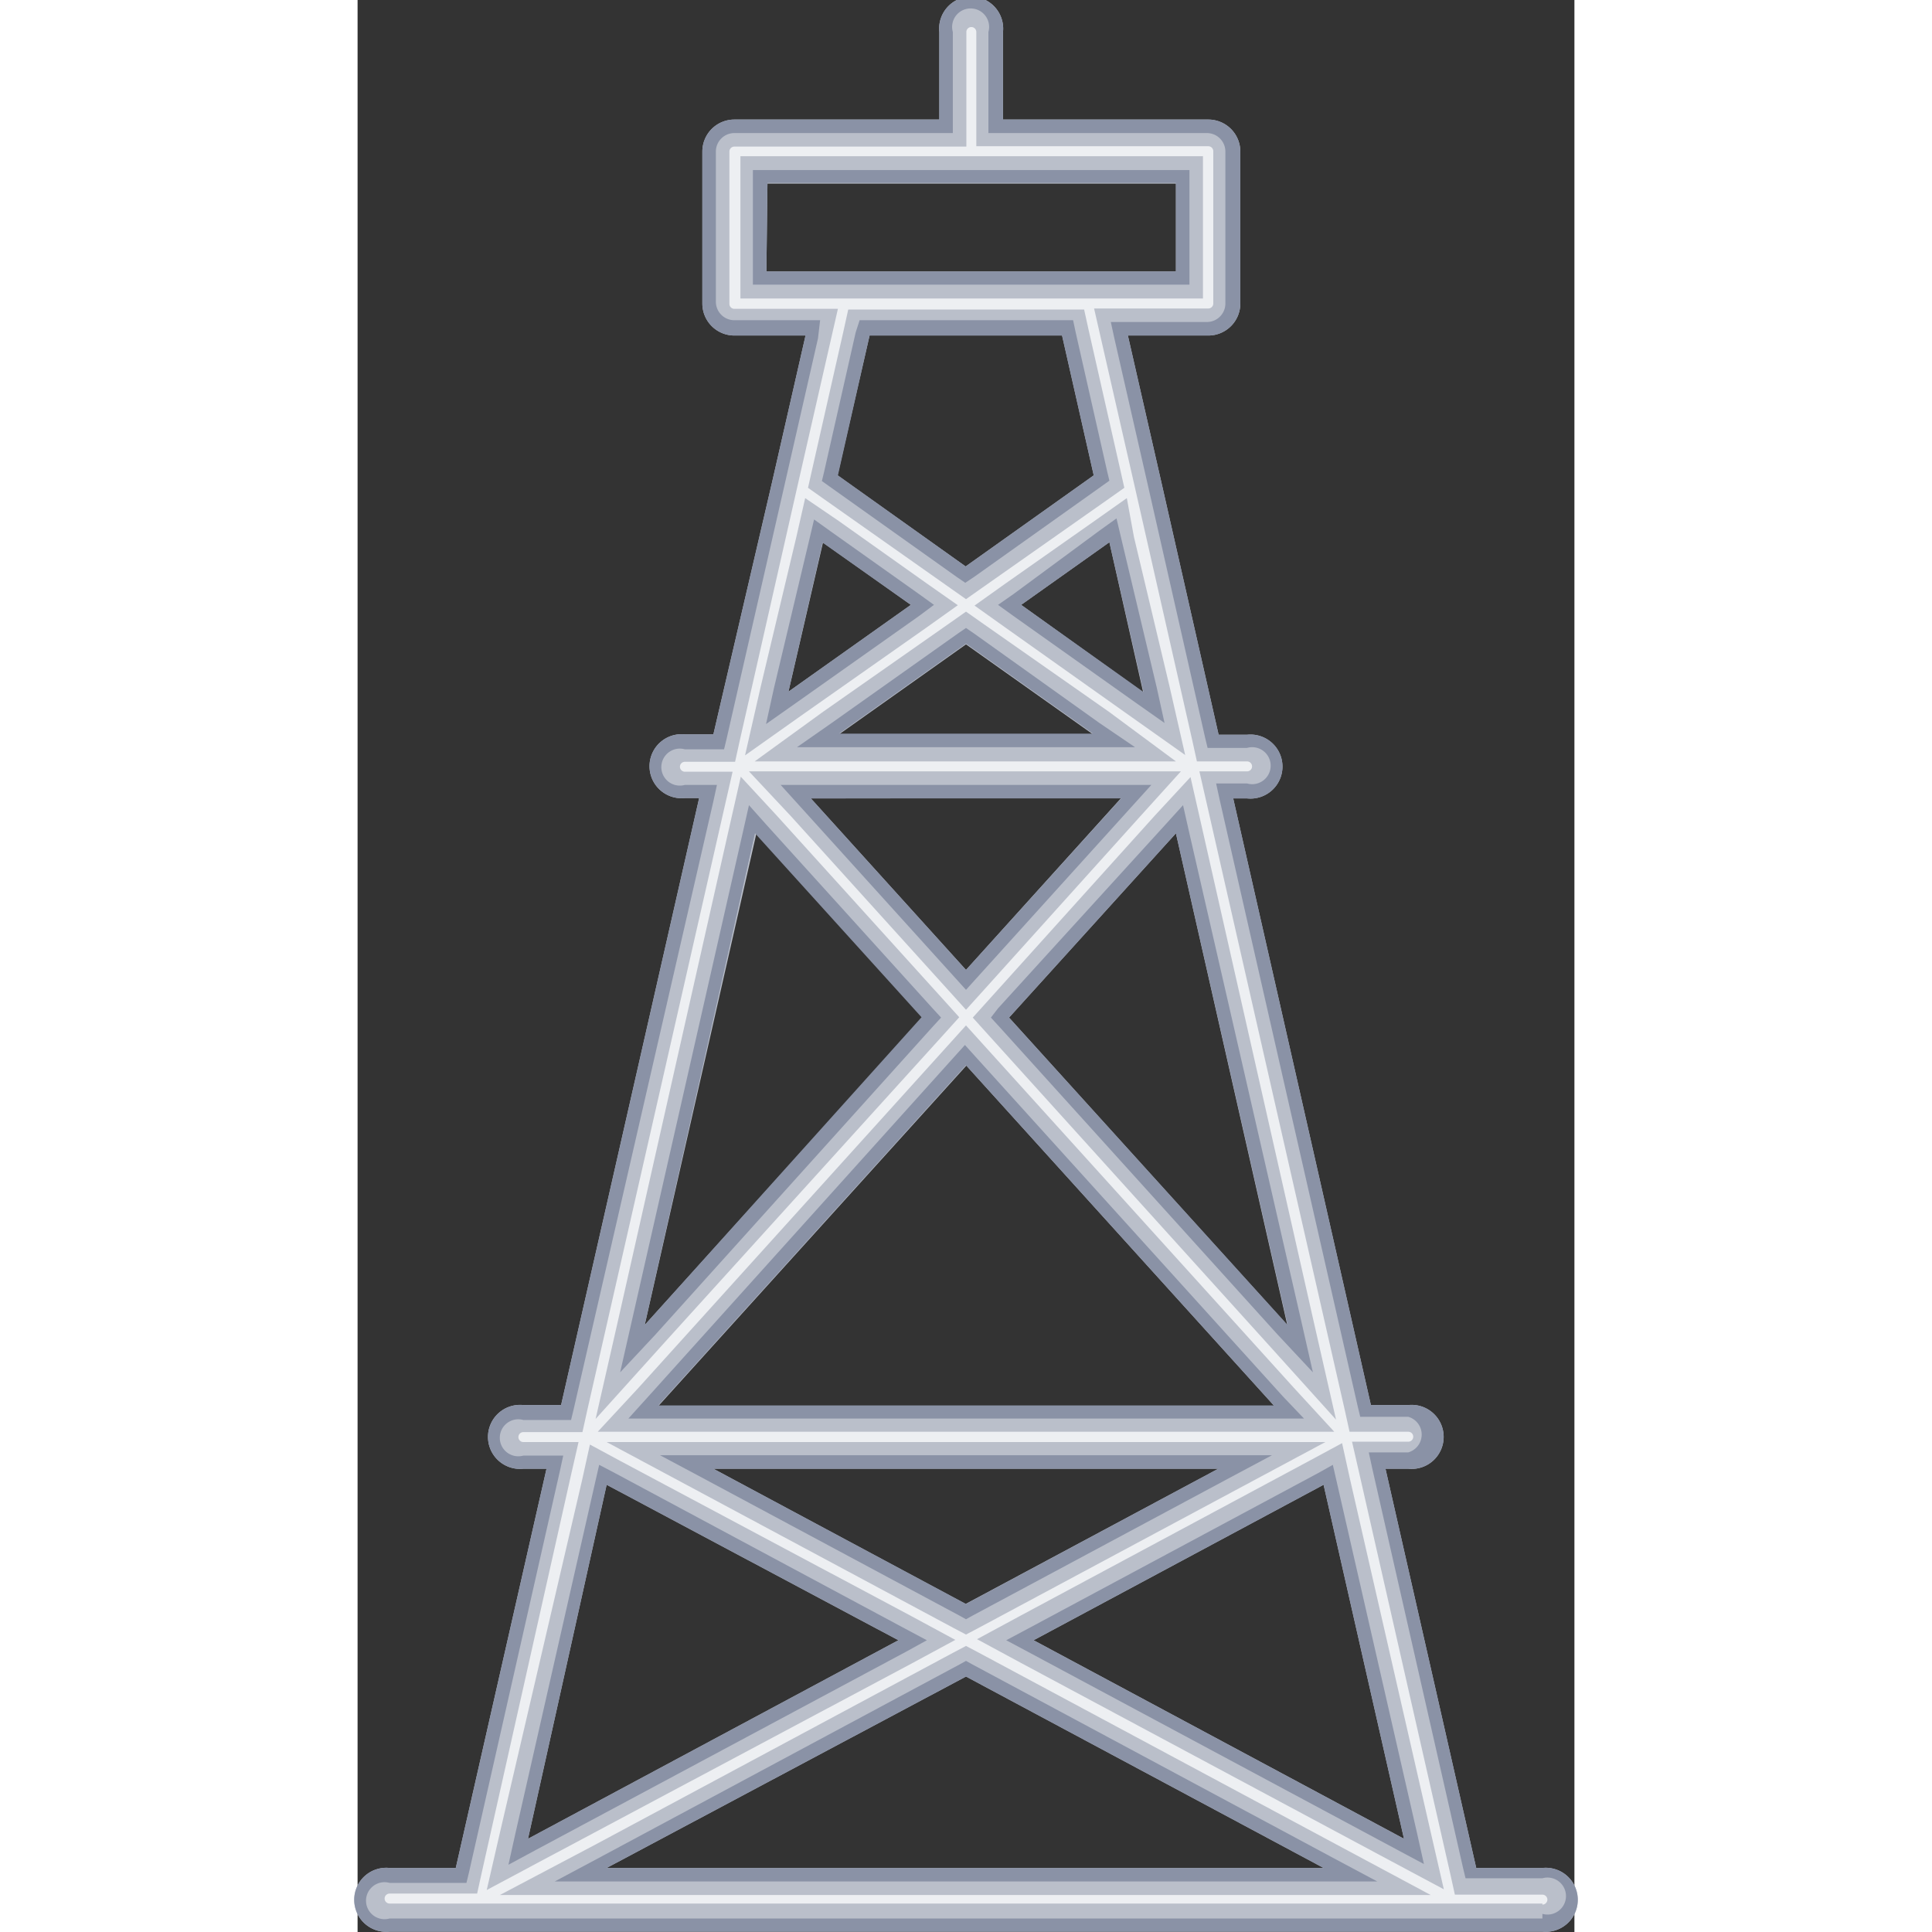 <svg xmlns="http://www.w3.org/2000/svg" width="30" height="30" viewBox="0 0 34.2 54.3"><rect x="0" y="0" width="34.2" height="54.3" fill="#333333" stroke="none"/><defs><style>.cls-1{fill:#edeff2;}.cls-2{fill:#babfca;}.cls-3{fill:#8a92a6;}</style></defs><title>Asset 3</title><g id="Layer_2" data-name="Layer 2"><g id="Layer_1-2" data-name="Layer 1"><path class="cls-1" d="M33.3,52.88H31.14l-2.72-12h1.12a.52.52,0,1,0,0-1H28.18l-4-17.81H25a.52.52,0,1,0,0-1H23.9L21.17,9h2.73a.52.52,0,0,0,.52-.52V4.26a.52.52,0,0,0-.52-.52H17.77V.9a.52.52,0,1,0-1,0V3.74H10.59a.52.52,0,0,0-.52.52V8.53a.52.52,0,0,0,.52.52H13L10.3,21H9.2a.52.52,0,1,0,0,1h.87L6,39.87H4.66a.52.52,0,1,0,0,1H5.78l-2.72,12H.9a.52.52,0,1,0,0,1H33.3a.52.52,0,1,0,0-1ZM26.82,38.56l-9-10,5.4-6ZM7.6,39.87l9.5-10.5,9.5,10.5Zm18.09,1-8.6,4.61L8.5,40.9ZM21.85,21h-9.5l4.75-3.37Zm-8.78-7.5,1-4.47h6l1,4.47-4,2.86Zm9.24,8.54L17.1,27.82l-5.21-5.76Zm-.94-7.44,1.3,5.72L18,17ZM11.11,8V4.77H23.39V8Zm1.72,6.61L16.2,17l-4.68,3.32Zm-1.82,8,5.4,6-9,10ZM6.79,41.16,16,46.1,4.23,52.4ZM5.54,52.88,17.1,46.69l11.56,6.19ZM18.2,46.1l9.21-4.94L30,52.4Z"/><path class="cls-2" d="M26.31,39l-8.65-9.56-.56-.62-.56.62L7.9,39,6.75,40.24H27.45Zm-17.85.51,8.65-9.56,8.65,9.56Z"/><path class="cls-2" d="M10,40.53H7l2.65,1.42,7.09,3.8.36.19.36-.19,7.09-3.8,2.65-1.42H10Zm7.09,4.55L10,41.28H24.19Z"/><path class="cls-2" d="M12.18,22.94l4.36,4.82.56.62.56-.62L22,22.94l1.14-1.26H11Zm9.28-.51L17.1,27.26l-4.36-4.82Z"/><path class="cls-2" d="M17.75,28.09l-.46.51.46.51,7.82,8.65,1.93,2.14-.64-2.81L23.73,23.25l-.32-1.41-1,1.08Zm8.38,9.15L18.31,28.6,23,23.42Z"/><path class="cls-2" d="M33.3,52.5H31.44L28.89,41.28h.64a.9.9,0,1,0,0-1.79H28.48L24.61,22.44H25a.9.9,0,1,0,0-1.79h-.8l-1.61-7.1h0l-.94-4.12h2.26a.9.9,0,0,0,.9-.9V4.26a.9.9,0,0,0-.9-.9H18.14V.9a.9.9,0,1,0-1.79,0V3.36H10.59a.9.9,0,0,0-.9.9V8.53a.9.9,0,0,0,.9.9h2l-.94,4.12h0L10,20.64H9.2a.9.9,0,1,0,0,1.79h.4L5.72,39.49H4.66a.9.9,0,1,0,0,1.79h.65L2.76,52.5H.9a.9.9,0,1,0,0,1.79H33.3a.9.9,0,1,0,0-1.79Zm0,1H.9a.14.14,0,1,1,0-.28H3.36l.13-.59L6,41.45l.21-.92H4.66a.14.14,0,1,1,0-.28H6.32l.13-.59,3.88-17.05.21-.92H9.2a.14.14,0,0,1,0-.28h1.41l.13-.59,1.61-7.1.94-4.12.21-.92H10.59a.14.14,0,0,1-.14-.14V4.26a.14.14,0,0,1,.14-.14h6.52V.9a.14.14,0,1,1,.28,0V4.11h6.52a.14.14,0,0,1,.14.14V8.53a.14.14,0,0,1-.14.14H20.7l.21.92.94,4.12,1.61,7.1.13.59H25a.14.14,0,1,1,0,.28H23.66l.21.92,3.88,17.05.13.59h1.65a.14.14,0,1,1,0,.28H27.95l.21.92,2.55,11.22.13.59H33.3a.14.14,0,1,1,0,.28Z"/><path class="cls-2" d="M17.46,46.45l-.36-.19-.36.19L6.69,51.84,4,53.26H30.16l-2.65-1.42ZM7,52.5,17.1,47.12,27.15,52.5Z"/><path class="cls-2" d="M15.56,46.76l1.24-.67-1.24-.67L7.4,41.07l-.87-.47-.22,1L4,51.51l-.37,1.61,1.46-.78ZM7,41.73,15.2,46.1,4.79,51.68Z"/><path class="cls-2" d="M20.67,21.4H23L21.11,20,17.54,17.5l-.44-.31-.44.31L13.09,20,11.16,21.4h9.5ZM17.1,18.11l3.57,2.53H13.53Z"/><path class="cls-2" d="M27.89,41.56l-.22-1-.87.47-8.15,4.37-1.24.67,1.24.67,10.42,5.58,1.46.78-.37-1.61ZM19,46.1l8.15-4.37,2.26,9.95Z"/><path class="cls-2" d="M16.45,29.1l.46-.51-.46-.51-4.68-5.17-1-1.08-.32,1.41L7.33,37.07l-.64,2.81,1.93-2.14Zm-5.24-5.68,4.68,5.17L8.07,37.24Z"/><path class="cls-2" d="M16,17.63l.87-.62L16,16.4l-2.48-1.76L12.58,14l-.25,1.1-1,4.2-.44,1.93,1.61-1.14Zm-2.92-2.38L15.55,17l-3.44,2.44Z"/><path class="cls-2" d="M18.21,16.4l-.87.62.87.62,3.44,2.44,1.61,1.14-.44-1.93-1-4.2L21.62,14l-.92.65Zm3.87,3.06L18.65,17l2.48-1.76Z"/><path class="cls-2" d="M20.52,8.39h3.24v-4h-13v4h9.79Zm-9-3.23H23V7.63H11.49Z"/><path class="cls-2" d="M16.66,16.53l.44.31.44-.31L21.14,14l.41-.29-.11-.49-.89-3.93-.13-.59H13.79l-.13.59-.89,3.93-.11.49.41.29Zm-2.27-7.1h5.41l.89,3.93-3.6,2.56-3.6-2.56Z"/><path class="cls-3" d="M26.6,39.87,26,39.24l-8.65-9.56-.28-.31-.28.31L8.18,39.24l-.57.63h19Zm-9.5-9.93,8.65,9.56H8.45Z"/><path class="cls-3" d="M12.35,21h9.5l-1-.68L17.32,17.8l-.22-.15-.22.15-3.57,2.53Zm4.75-2.91,3.57,2.53H13.53Z"/><path class="cls-3" d="M8.5,40.9l1.33.71,7.09,3.8.18.1.18-.1,7.09-3.8,1.33-.71H8.5Zm8.6,4.18L10,41.28H24.19Z"/><path class="cls-3" d="M17.8,28.6l.23.25,7.82,8.65,1,1.07-.32-1.41L23.36,23.34l-.16-.71-.49.54L18,28.34ZM23,23.42l3.14,13.82L18.31,28.6Z"/><path class="cls-3" d="M17.28,46.78l-.18-.1-.18.1L6.87,52.17l-1.33.71H28.66l-1.33-.71ZM7,52.5,17.1,47.12,27.15,52.5Z"/><path class="cls-3" d="M16,46.1l-.62-.33L7.23,41.4l-.44-.23-.11.48L4.42,51.6l-.18.81L5,52l10.42-5.58ZM4.79,51.68,7,41.73,15.2,46.1Z"/><path class="cls-3" d="M17.32,16.22l3.6-2.56.21-.15-.06-.25-.89-3.93L20.11,9h-6L14,9.34l-.89,3.93-.06.25.21.15,3.6,2.56.22.15ZM13.5,13.36l.89-3.93h5.41l.89,3.93-3.6,2.56Z"/><path class="cls-3" d="M16.17,28.85l.23-.25-.23-.25-4.68-5.17L11,22.63l-.16.71L7.7,37.16l-.32,1.41,1-1.07Zm-5-5.43,4.68,5.17L8.07,37.24Z"/><path class="cls-3" d="M33.3,52.5H31.44L28.89,41.28h.64a.9.9,0,1,0,0-1.79H28.48L24.61,22.44H25a.9.9,0,1,0,0-1.79h-.8l-1.61-7.1h0l-.94-4.12h2.26a.9.9,0,0,0,.9-.9V4.26a.9.9,0,0,0-.9-.9H18.14V.9a.9.9,0,1,0-1.79,0V3.36H10.59a.9.9,0,0,0-.9.9V8.53a.9.9,0,0,0,.9.9h2l-.94,4.12h0L10,20.64H9.2a.9.9,0,1,0,0,1.79h.4L5.72,39.49H4.66a.9.9,0,1,0,0,1.79h.65L2.76,52.5H.9a.9.9,0,1,0,0,1.79H33.3a.9.9,0,1,0,0-1.79Zm0,1.42H.9a.52.52,0,1,1,0-1H3.06l.07-.29L5.68,41.37l.1-.46H4.66a.52.52,0,1,1,0-1H6l.07-.29L10,22.52l.1-.46H9.2a.52.52,0,1,1,0-1h1.1l.07-.29L12,13.63l.94-4.12L13,9H10.59a.52.52,0,0,1-.52-.52V4.26a.52.52,0,0,1,.52-.52h6.14V.9a.52.52,0,1,1,1,0V3.74h6.14a.52.52,0,0,1,.52.52V8.53a.52.52,0,0,1-.52.52H21.17l.1.46.94,4.12,1.61,7.1.07.29H25a.52.52,0,1,1,0,1h-.87l.1.46,3.88,17.05.07.29h1.35a.52.52,0,0,1,0,1H28.42l.1.46,2.55,11.22.07.29H33.3a.52.52,0,1,1,0,1Z"/><path class="cls-3" d="M27.52,41.65l-.11-.48L27,41.4l-8.15,4.37-.62.33.62.33L29.24,52l.73.39-.18-.81ZM19,46.1l8.15-4.37,2.26,9.95Z"/><path class="cls-3" d="M12.46,22.69l4.36,4.82.28.31.28-.31,4.36-4.82.57-.63H11.89Zm9-.25L17.1,27.26l-4.36-4.82Z"/><path class="cls-3" d="M18.43,16.7,18,17l.43.31,3.44,2.44.81.57-.22-1-1-4.2-.13-.55-.46.33Zm3.66,2.75L18.65,17l2.48-1.76Z"/><path class="cls-3" d="M20.52,8h2.86V4.78H11.11V8h9.41Zm-9-2.86H23V7.63H11.49Z"/><path class="cls-3" d="M15.77,17.32,16.2,17l-.43-.31-2.48-1.76-.46-.33-.13.55-1,4.2-.22,1,.81-.57Zm-2.7-2.07L15.55,17l-3.44,2.44Z"/></g></g></svg>